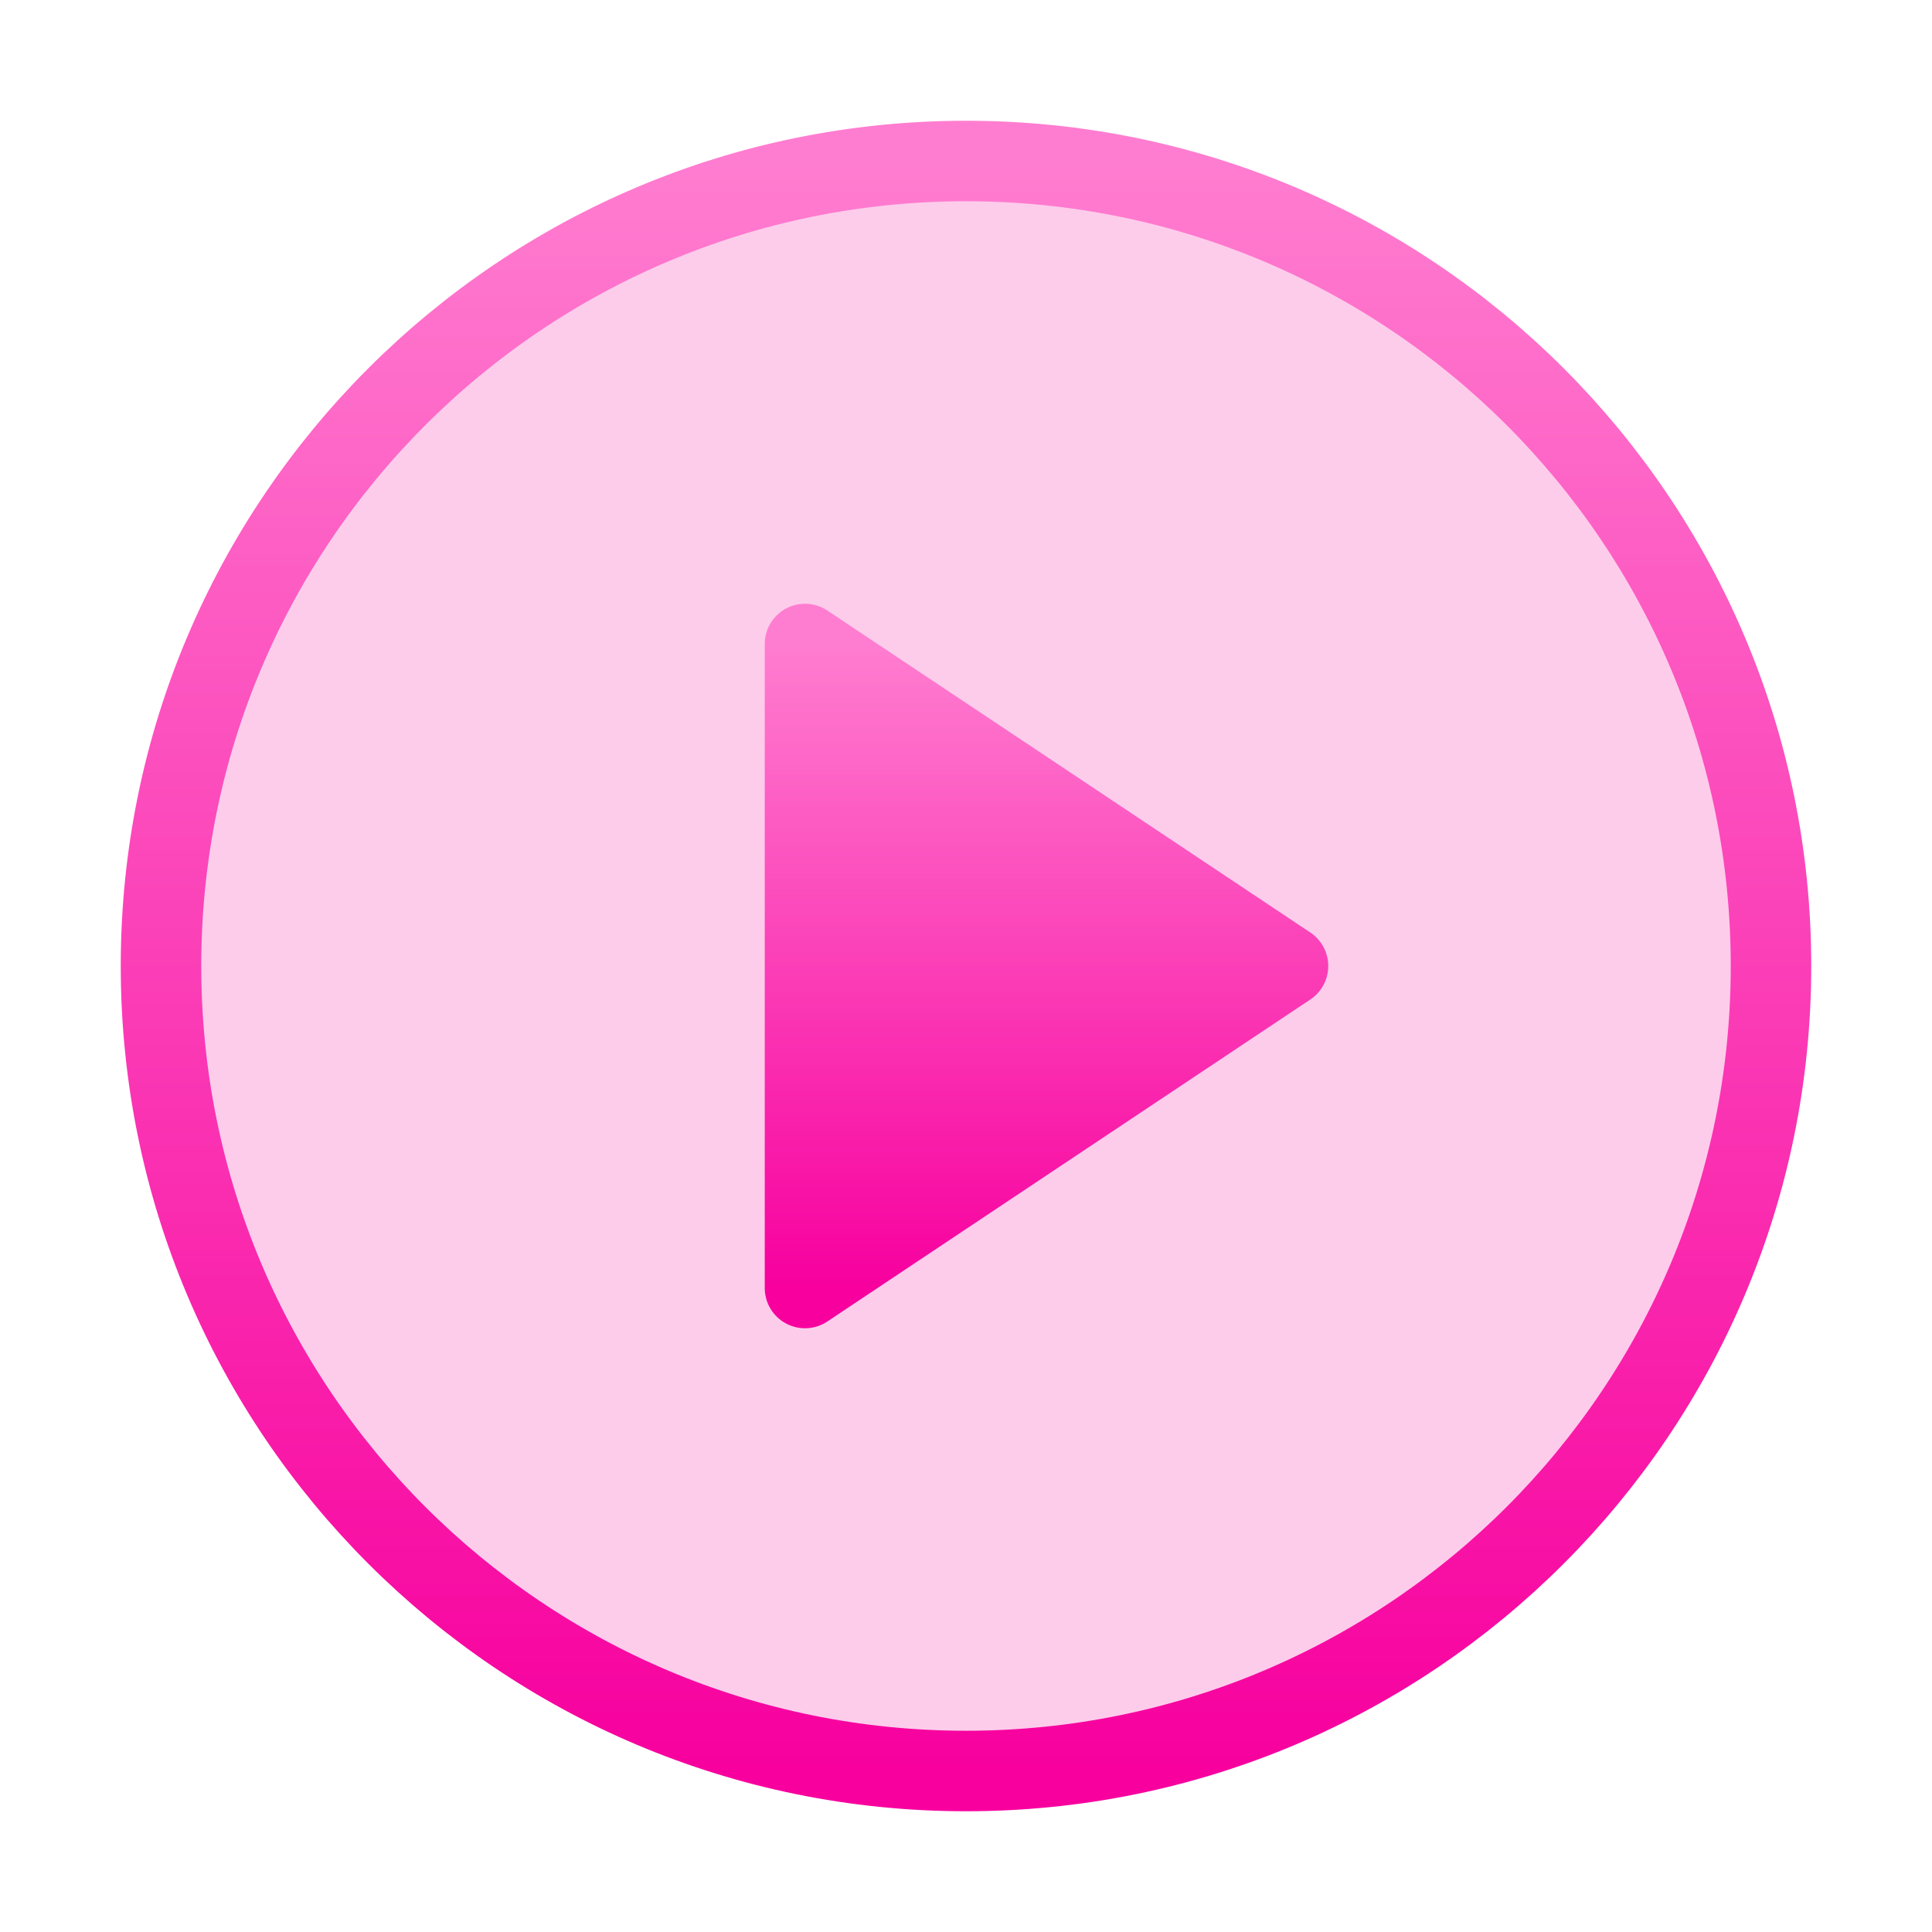 <svg width="48" height="48" viewBox="0 0 48 48" fill="none" xmlns="http://www.w3.org/2000/svg">
<path d="M24 44C35.046 44 44 35.046 44 24C44 12.954 35.046 4 24 4C12.954 4 4 12.954 4 24C4 35.046 12.954 44 24 44Z" fill="#F7009E" fill-opacity="0.2" stroke="url(#paint0_linear_25330_3381)" stroke-width="2" stroke-linecap="round" stroke-linejoin="round"/>
<path d="M20 16L32 24L20 32V16Z" fill="url(#paint1_linear_25330_3381)" stroke="url(#paint2_linear_25330_3381)" stroke-width="2" stroke-linecap="round" stroke-linejoin="round"/>
<defs>
<linearGradient id="paint0_linear_25330_3381" x1="24" y1="4" x2="24" y2="44" gradientUnits="userSpaceOnUse">
<stop stop-color="#FF7DD0"/>
<stop offset="1" stop-color="#F7009E"/>
</linearGradient>
<linearGradient id="paint1_linear_25330_3381" x1="26" y1="16" x2="26" y2="32" gradientUnits="userSpaceOnUse">
<stop stop-color="#FF7DD0"/>
<stop offset="1" stop-color="#F7009E"/>
</linearGradient>
<linearGradient id="paint2_linear_25330_3381" x1="26" y1="16" x2="26" y2="32" gradientUnits="userSpaceOnUse">
<stop stop-color="#FF7DD0"/>
<stop offset="1" stop-color="#F7009E"/>
</linearGradient>
</defs>
</svg>
